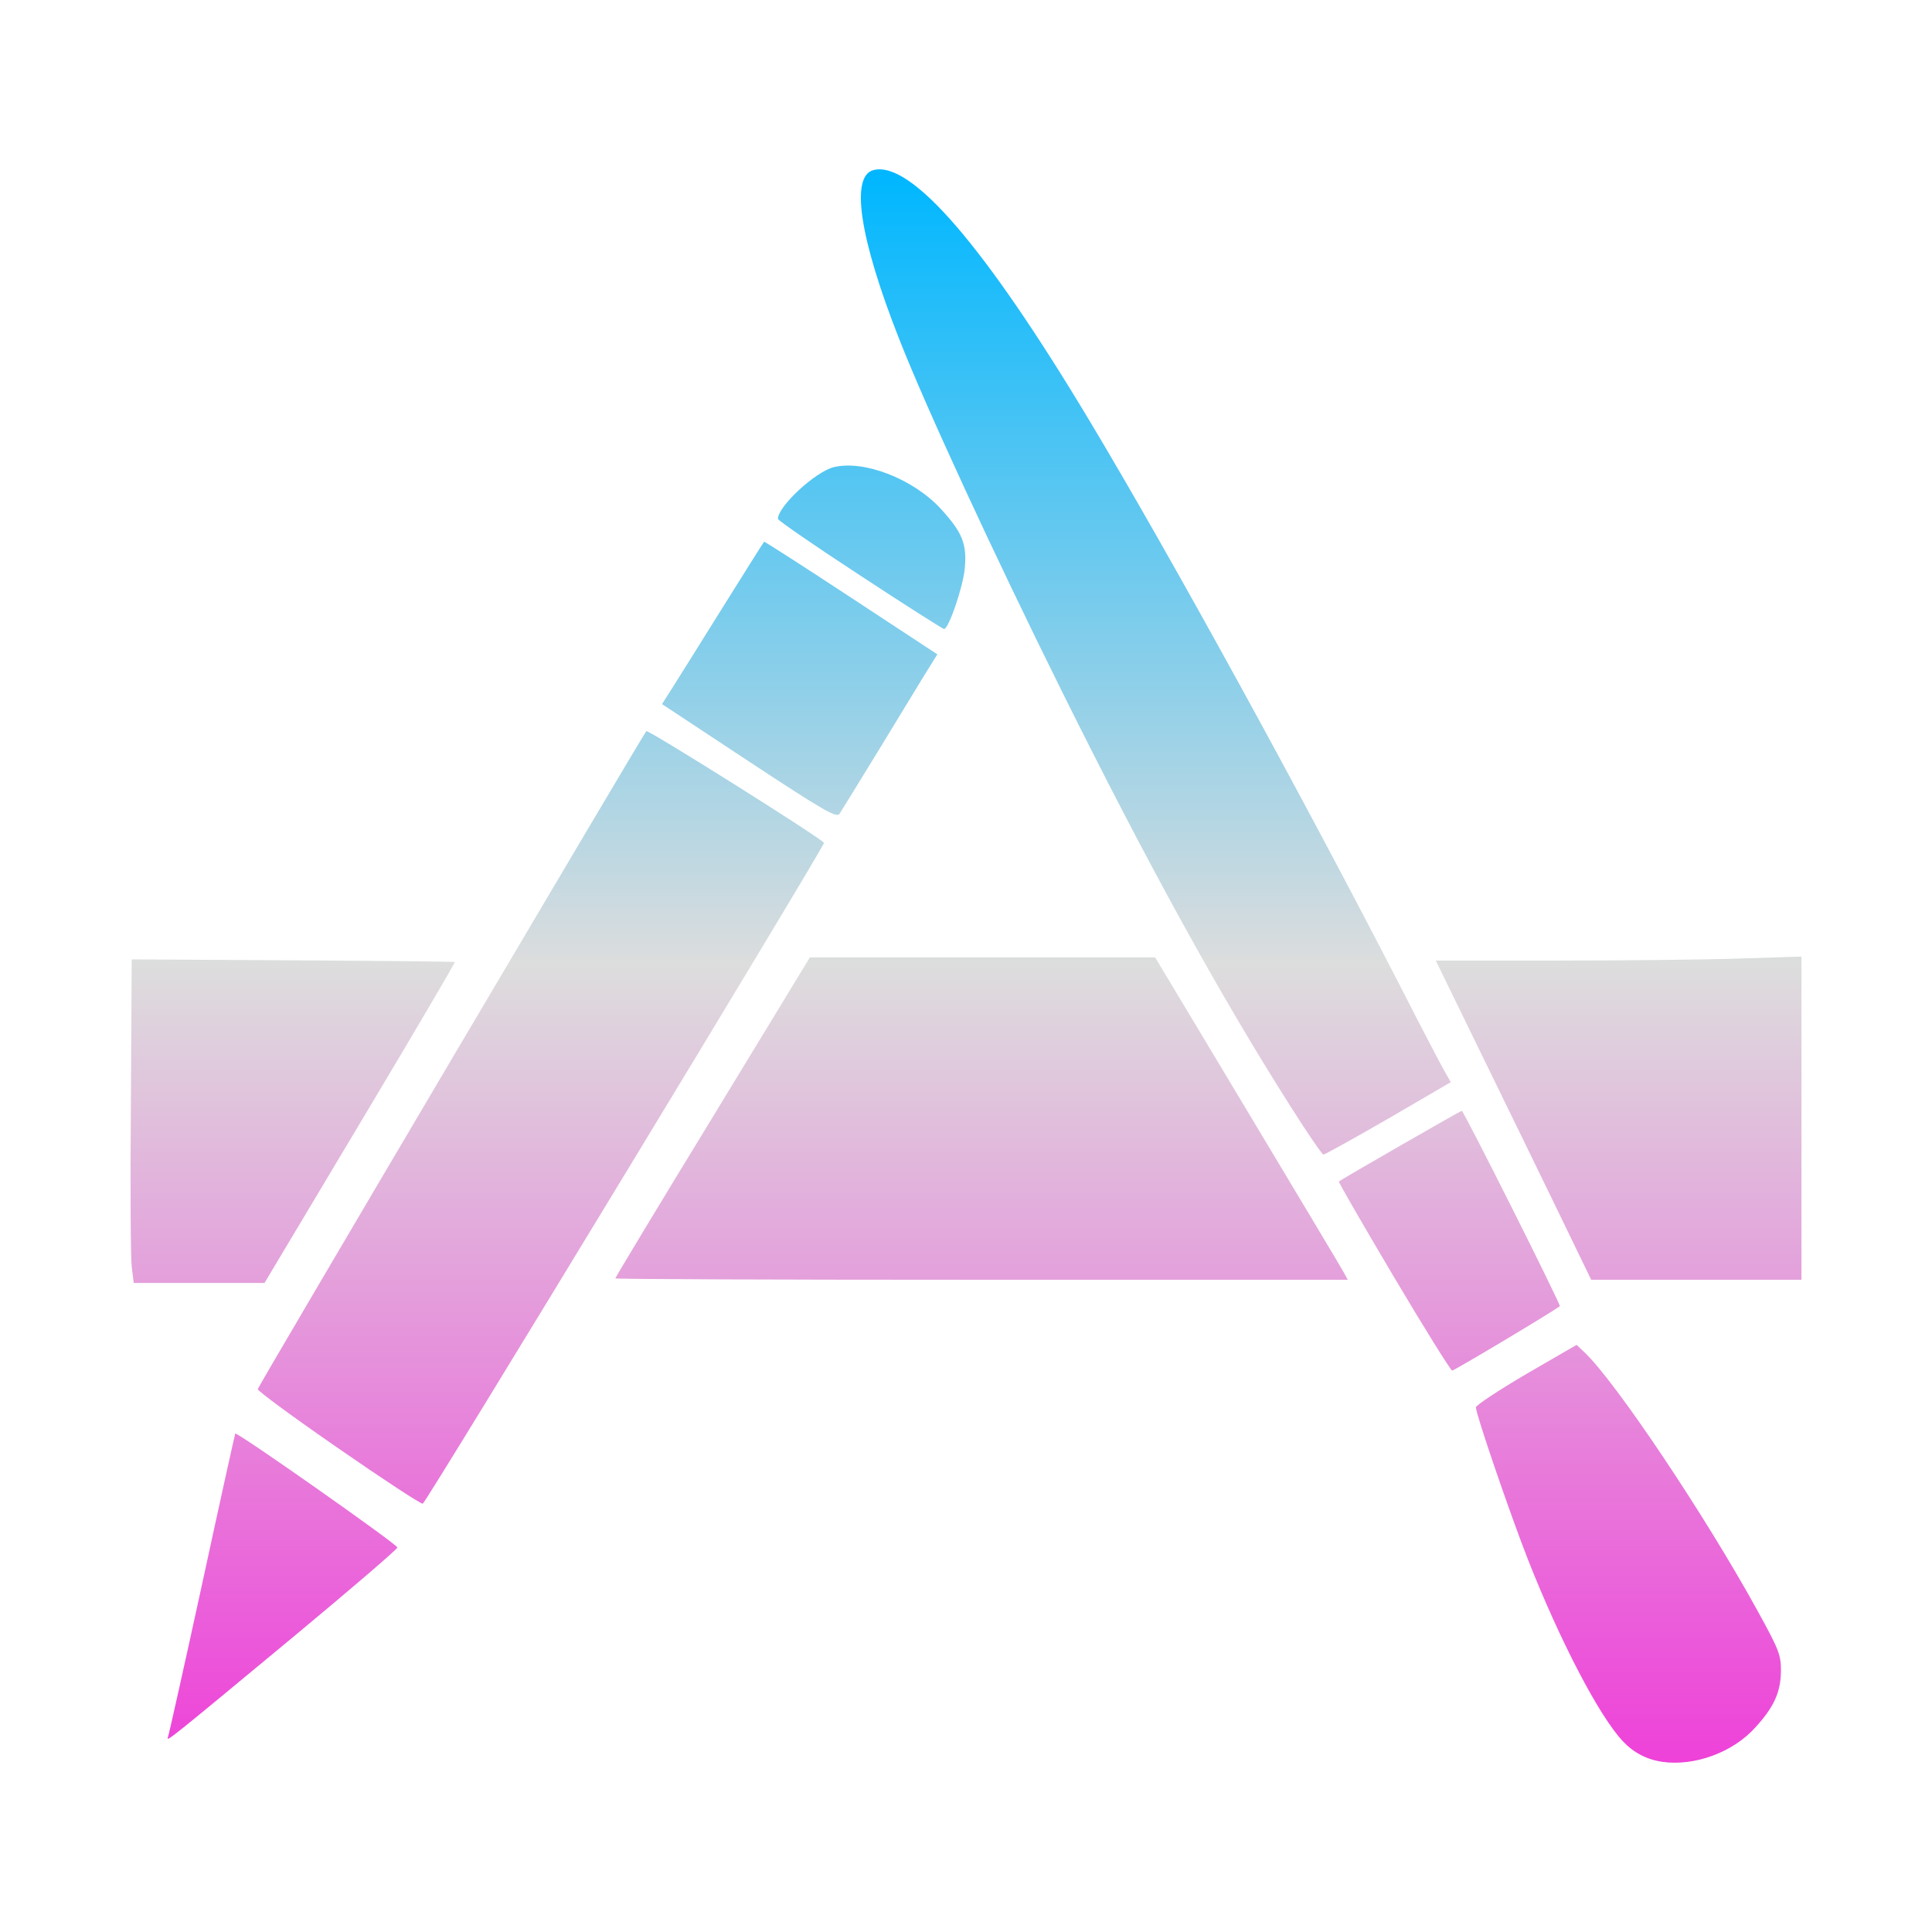 <svg xmlns="http://www.w3.org/2000/svg" xmlns:xlink="http://www.w3.org/1999/xlink" width="64px" height="64px" viewBox="0 0 64 64" version="1.1">
<defs>
<linearGradient id="linear0" gradientUnits="userSpaceOnUse" x1="0" y1="0" x2="0" y2="1" gradientTransform="matrix(55.351,0,0,52.784,4.324,5.608)">
<stop offset="0" style="stop-color:#00b7ff;stop-opacity:1;"/>
<stop offset="0.5" style="stop-color:#dddddd;stop-opacity:1;"/>
<stop offset="1" style="stop-color:#ee42d9;stop-opacity:1;"/>
</linearGradient>
</defs>
<g id="surface1">
<path style=" stroke:none;fill-rule:nonzero;fill:url(#linear0);" d="M 55.062 58.363 C 54.543 58.285 54.109 58.055 53.754 57.676 C 52.969 56.836 51.68 54.363 50.621 51.676 C 50.027 50.164 48.891 46.848 48.891 46.621 C 48.891 46.551 49.645 46.055 50.559 45.516 L 52.227 44.551 L 52.488 44.797 C 53.516 45.766 56.496 50.215 58.234 53.383 C 58.93 54.648 59 54.828 58.996 55.352 C 58.988 56.051 58.773 56.539 58.152 57.219 C 57.41 58.051 56.133 58.516 55.062 58.363 Z M 5.566 57.539 C 5.598 57.449 6.109 55.164 6.699 52.457 C 7.285 49.746 7.781 47.512 7.793 47.488 C 7.848 47.422 13.164 51.16 13.164 51.262 C 13.164 51.32 11.625 52.637 9.746 54.199 C 5.516 57.707 5.5 57.719 5.566 57.539 Z M 11.207 47.977 C 9.719 46.949 8.523 46.07 8.539 46.016 C 8.566 45.891 21.309 24.328 21.41 24.219 C 21.469 24.164 27.039 27.66 27.297 27.918 C 27.352 27.977 14.109 49.793 14.004 49.812 C 13.945 49.828 12.688 49.004 11.207 47.977 Z M 46.164 42.281 C 45.148 40.566 44.328 39.152 44.352 39.137 C 44.531 39.012 48.383 36.797 48.422 36.797 C 48.488 36.797 51.719 43.238 51.672 43.27 C 51.258 43.562 48.172 45.402 48.105 45.402 C 48.055 45.395 47.18 43.996 46.164 42.281 Z M 4.363 41.957 C 4.328 41.66 4.312 39.242 4.336 36.594 L 4.363 31.781 L 9.703 31.812 C 12.637 31.828 15.055 31.855 15.066 31.867 C 15.086 31.883 13.672 34.285 11.93 37.199 L 8.762 42.5 L 4.43 42.5 Z M 20.383 42.348 C 20.383 42.32 21.828 39.918 23.605 37.012 L 26.828 31.715 L 38.266 31.715 L 41.324 36.812 C 43.004 39.613 44.441 42.012 44.512 42.148 L 44.648 42.395 L 32.512 42.395 C 25.84 42.395 20.383 42.375 20.383 42.348 Z M 51.594 40.09 C 50.977 38.82 49.82 36.441 49.016 34.801 L 47.562 31.82 L 51.516 31.82 C 53.691 31.82 56.422 31.793 57.578 31.754 L 59.676 31.688 L 59.676 42.395 L 52.711 42.395 Z M 42.758 36.664 C 40.414 32.973 38.023 28.637 35.152 22.852 C 32.879 18.266 30.688 13.523 29.785 11.227 C 28.473 7.895 28.16 5.828 28.938 5.633 C 30.18 5.32 32.617 8.145 36.082 13.922 C 38.797 18.445 43.137 26.355 46.457 32.809 C 47.066 34.004 47.68 35.176 47.812 35.414 L 48.059 35.848 L 45.996 37.051 C 44.855 37.707 43.891 38.246 43.84 38.246 C 43.797 38.246 43.312 37.539 42.758 36.664 Z M 24.812 25.227 L 21.93 23.324 L 22.203 22.895 C 22.352 22.66 23.109 21.457 23.879 20.219 C 24.648 18.988 25.293 17.961 25.312 17.945 C 25.324 17.934 26.621 18.762 28.191 19.797 L 31.051 21.676 L 30.621 22.367 C 30.391 22.746 29.688 23.902 29.059 24.93 C 28.434 25.957 27.867 26.867 27.809 26.961 C 27.707 27.098 27.297 26.863 24.812 25.227 Z M 28.488 19.059 C 26.996 18.086 25.77 17.238 25.77 17.188 C 25.77 16.773 27.004 15.633 27.613 15.477 C 28.613 15.227 30.258 15.863 31.172 16.863 C 31.879 17.637 32.031 18.016 31.961 18.812 C 31.914 19.406 31.43 20.836 31.273 20.836 C 31.234 20.836 29.977 20.039 28.488 19.059 Z M 28.488 19.059 "/>
</g>
</svg>
